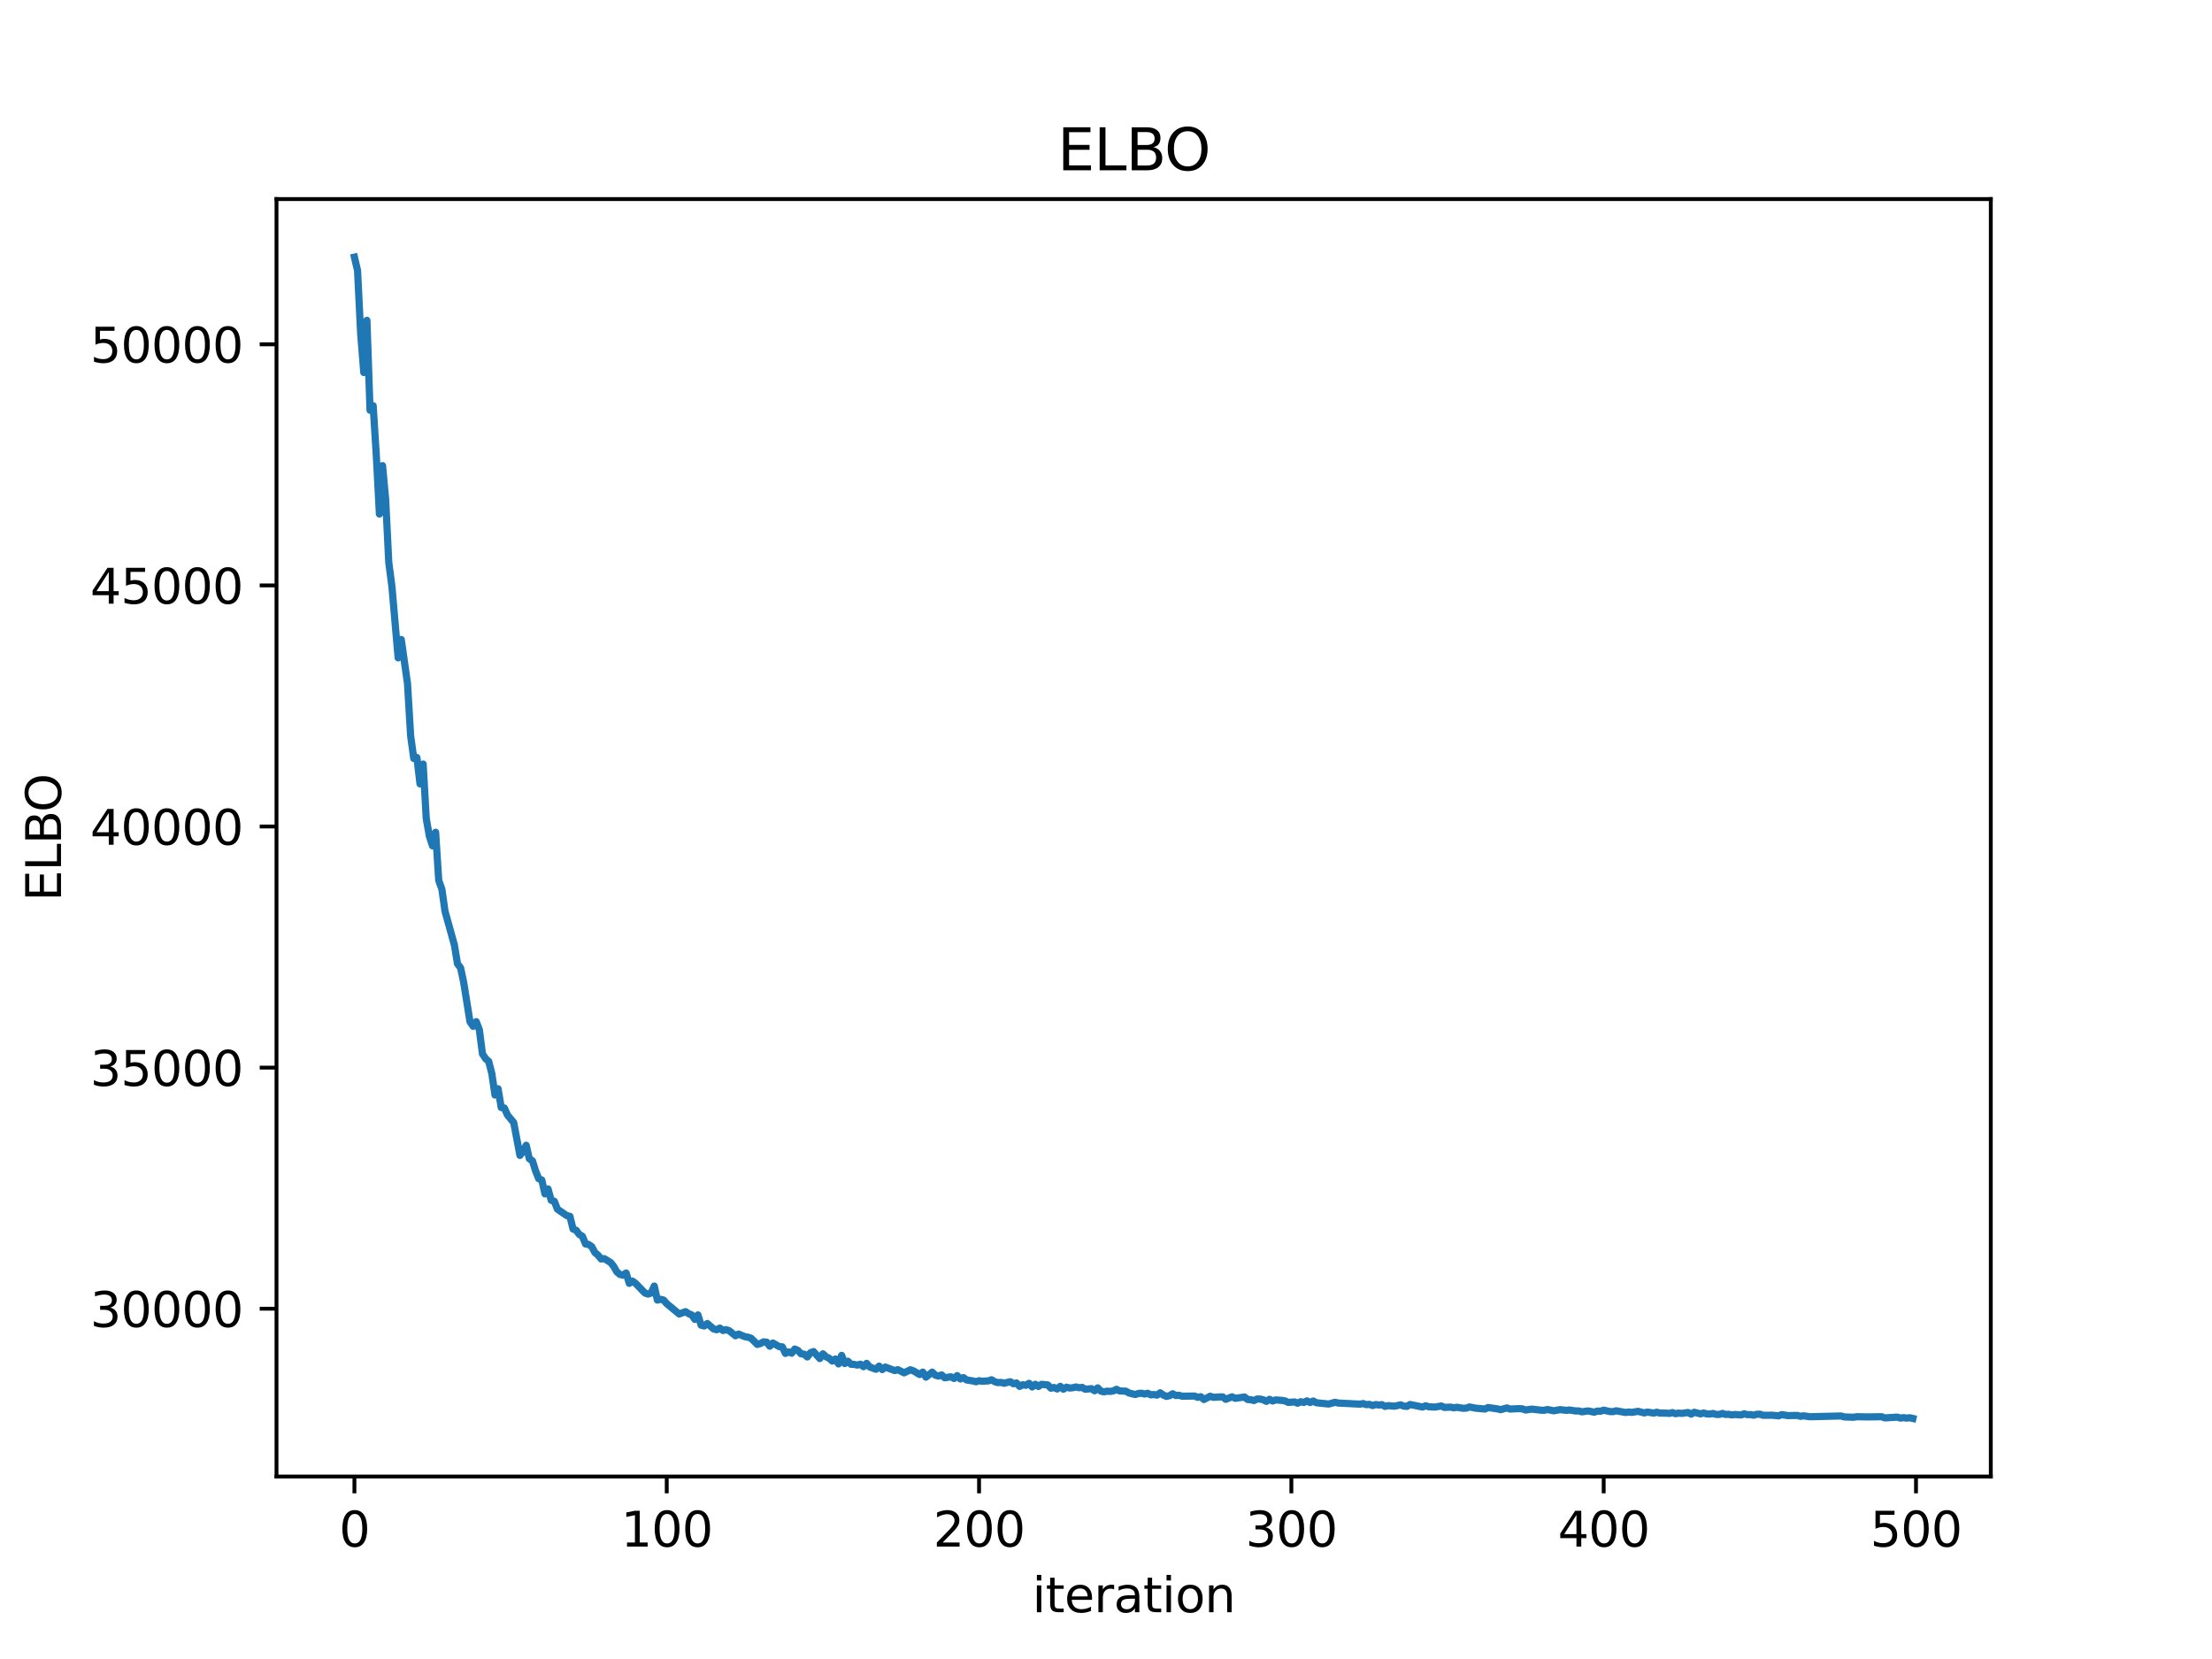 <?xml version="1.0" encoding="utf-8" standalone="no"?>
<!DOCTYPE svg PUBLIC "-//W3C//DTD SVG 1.1//EN"
  "http://www.w3.org/Graphics/SVG/1.1/DTD/svg11.dtd">
<svg xmlns:xlink="http://www.w3.org/1999/xlink" width="460.8pt" height="345.6pt" viewBox="0 0 460.8 345.6" xmlns="http://www.w3.org/2000/svg" version="1.1">
 <defs>
  <style type="text/css">*{stroke-linejoin: round; stroke-linecap: butt}</style>
 </defs>
 <g id="figure_1">
  <g id="patch_1">
   <path d="M 0 345.6 
L 460.8 345.6 
L 460.8 0 
L 0 0 
z
" style="fill: #ffffff"/>
  </g>
  <g id="axes_1">
   <g id="patch_2">
    <path d="M 57.6 307.584 
L 414.72 307.584 
L 414.72 41.472 
L 57.6 41.472 
z
" style="fill: #ffffff"/>
   </g>
   <g id="matplotlib.axis_1">
    <g id="xtick_1">
     <g id="line2d_1">
      <defs>
       <path id="mf6a718bb4f" d="M 0 0 
L 0 3.5 
" style="stroke: #000000; stroke-width: 0.8"/>
      </defs>
      <g>
       <use xlink:href="#mf6a718bb4f" x="73.833" y="307.584" style="stroke: #000000; stroke-width: 0.8"/>
      </g>
     </g>
     <g id="text_1">
      <!-- 0 -->
      <g transform="translate(70.651 322.182) scale(0.1 -0.1)">
       <defs>
        <path id="DejaVuSans-30" d="M 2034 4250 
Q 1547 4250 1301 3770 
Q 1056 3291 1056 2328 
Q 1056 1369 1301 889 
Q 1547 409 2034 409 
Q 2525 409 2770 889 
Q 3016 1369 3016 2328 
Q 3016 3291 2770 3770 
Q 2525 4250 2034 4250 
z
M 2034 4750 
Q 2819 4750 3233 4129 
Q 3647 3509 3647 2328 
Q 3647 1150 3233 529 
Q 2819 -91 2034 -91 
Q 1250 -91 836 529 
Q 422 1150 422 2328 
Q 422 3509 836 4129 
Q 1250 4750 2034 4750 
z
" transform="scale(0.016)"/>
       </defs>
       <use xlink:href="#DejaVuSans-30"/>
      </g>
     </g>
    </g>
    <g id="xtick_2">
     <g id="line2d_2">
      <g>
       <use xlink:href="#mf6a718bb4f" x="138.894" y="307.584" style="stroke: #000000; stroke-width: 0.8"/>
      </g>
     </g>
     <g id="text_2">
      <!-- 100 -->
      <g transform="translate(129.35 322.182) scale(0.1 -0.1)">
       <defs>
        <path id="DejaVuSans-31" d="M 794 531 
L 1825 531 
L 1825 4091 
L 703 3866 
L 703 4441 
L 1819 4666 
L 2450 4666 
L 2450 531 
L 3481 531 
L 3481 0 
L 794 0 
L 794 531 
z
" transform="scale(0.016)"/>
       </defs>
       <use xlink:href="#DejaVuSans-31"/>
       <use xlink:href="#DejaVuSans-30" transform="translate(63.623 0)"/>
       <use xlink:href="#DejaVuSans-30" transform="translate(127.246 0)"/>
      </g>
     </g>
    </g>
    <g id="xtick_3">
     <g id="line2d_3">
      <g>
       <use xlink:href="#mf6a718bb4f" x="203.955" y="307.584" style="stroke: #000000; stroke-width: 0.8"/>
      </g>
     </g>
     <g id="text_3">
      <!-- 200 -->
      <g transform="translate(194.411 322.182) scale(0.1 -0.1)">
       <defs>
        <path id="DejaVuSans-32" d="M 1228 531 
L 3431 531 
L 3431 0 
L 469 0 
L 469 531 
Q 828 903 1448 1529 
Q 2069 2156 2228 2338 
Q 2531 2678 2651 2914 
Q 2772 3150 2772 3378 
Q 2772 3750 2511 3984 
Q 2250 4219 1831 4219 
Q 1534 4219 1204 4116 
Q 875 4013 500 3803 
L 500 4441 
Q 881 4594 1212 4672 
Q 1544 4750 1819 4750 
Q 2544 4750 2975 4387 
Q 3406 4025 3406 3419 
Q 3406 3131 3298 2873 
Q 3191 2616 2906 2266 
Q 2828 2175 2409 1742 
Q 1991 1309 1228 531 
z
" transform="scale(0.016)"/>
       </defs>
       <use xlink:href="#DejaVuSans-32"/>
       <use xlink:href="#DejaVuSans-30" transform="translate(63.623 0)"/>
       <use xlink:href="#DejaVuSans-30" transform="translate(127.246 0)"/>
      </g>
     </g>
    </g>
    <g id="xtick_4">
     <g id="line2d_4">
      <g>
       <use xlink:href="#mf6a718bb4f" x="269.016" y="307.584" style="stroke: #000000; stroke-width: 0.8"/>
      </g>
     </g>
     <g id="text_4">
      <!-- 300 -->
      <g transform="translate(259.472 322.182) scale(0.1 -0.1)">
       <defs>
        <path id="DejaVuSans-33" d="M 2597 2516 
Q 3050 2419 3304 2112 
Q 3559 1806 3559 1356 
Q 3559 666 3084 287 
Q 2609 -91 1734 -91 
Q 1441 -91 1130 -33 
Q 819 25 488 141 
L 488 750 
Q 750 597 1062 519 
Q 1375 441 1716 441 
Q 2309 441 2620 675 
Q 2931 909 2931 1356 
Q 2931 1769 2642 2001 
Q 2353 2234 1838 2234 
L 1294 2234 
L 1294 2753 
L 1863 2753 
Q 2328 2753 2575 2939 
Q 2822 3125 2822 3475 
Q 2822 3834 2567 4026 
Q 2313 4219 1838 4219 
Q 1578 4219 1281 4162 
Q 984 4106 628 3988 
L 628 4550 
Q 988 4650 1302 4700 
Q 1616 4750 1894 4750 
Q 2613 4750 3031 4423 
Q 3450 4097 3450 3541 
Q 3450 3153 3228 2886 
Q 3006 2619 2597 2516 
z
" transform="scale(0.016)"/>
       </defs>
       <use xlink:href="#DejaVuSans-33"/>
       <use xlink:href="#DejaVuSans-30" transform="translate(63.623 0)"/>
       <use xlink:href="#DejaVuSans-30" transform="translate(127.246 0)"/>
      </g>
     </g>
    </g>
    <g id="xtick_5">
     <g id="line2d_5">
      <g>
       <use xlink:href="#mf6a718bb4f" x="334.077" y="307.584" style="stroke: #000000; stroke-width: 0.8"/>
      </g>
     </g>
     <g id="text_5">
      <!-- 400 -->
      <g transform="translate(324.533 322.182) scale(0.1 -0.1)">
       <defs>
        <path id="DejaVuSans-34" d="M 2419 4116 
L 825 1625 
L 2419 1625 
L 2419 4116 
z
M 2253 4666 
L 3047 4666 
L 3047 1625 
L 3713 1625 
L 3713 1100 
L 3047 1100 
L 3047 0 
L 2419 0 
L 2419 1100 
L 313 1100 
L 313 1709 
L 2253 4666 
z
" transform="scale(0.016)"/>
       </defs>
       <use xlink:href="#DejaVuSans-34"/>
       <use xlink:href="#DejaVuSans-30" transform="translate(63.623 0)"/>
       <use xlink:href="#DejaVuSans-30" transform="translate(127.246 0)"/>
      </g>
     </g>
    </g>
    <g id="xtick_6">
     <g id="line2d_6">
      <g>
       <use xlink:href="#mf6a718bb4f" x="399.138" y="307.584" style="stroke: #000000; stroke-width: 0.8"/>
      </g>
     </g>
     <g id="text_6">
      <!-- 500 -->
      <g transform="translate(389.594 322.182) scale(0.1 -0.1)">
       <defs>
        <path id="DejaVuSans-35" d="M 691 4666 
L 3169 4666 
L 3169 4134 
L 1269 4134 
L 1269 2991 
Q 1406 3038 1543 3061 
Q 1681 3084 1819 3084 
Q 2600 3084 3056 2656 
Q 3513 2228 3513 1497 
Q 3513 744 3044 326 
Q 2575 -91 1722 -91 
Q 1428 -91 1123 -41 
Q 819 9 494 109 
L 494 744 
Q 775 591 1075 516 
Q 1375 441 1709 441 
Q 2250 441 2565 725 
Q 2881 1009 2881 1497 
Q 2881 1984 2565 2268 
Q 2250 2553 1709 2553 
Q 1456 2553 1204 2497 
Q 953 2441 691 2322 
L 691 4666 
z
" transform="scale(0.016)"/>
       </defs>
       <use xlink:href="#DejaVuSans-35"/>
       <use xlink:href="#DejaVuSans-30" transform="translate(63.623 0)"/>
       <use xlink:href="#DejaVuSans-30" transform="translate(127.246 0)"/>
      </g>
     </g>
    </g>
    <g id="text_7">
     <!-- iteration -->
     <g transform="translate(215.037 335.861) scale(0.1 -0.1)">
      <defs>
       <path id="DejaVuSans-69" d="M 603 3500 
L 1178 3500 
L 1178 0 
L 603 0 
L 603 3500 
z
M 603 4863 
L 1178 4863 
L 1178 4134 
L 603 4134 
L 603 4863 
z
" transform="scale(0.016)"/>
       <path id="DejaVuSans-74" d="M 1172 4494 
L 1172 3500 
L 2356 3500 
L 2356 3053 
L 1172 3053 
L 1172 1153 
Q 1172 725 1289 603 
Q 1406 481 1766 481 
L 2356 481 
L 2356 0 
L 1766 0 
Q 1100 0 847 248 
Q 594 497 594 1153 
L 594 3053 
L 172 3053 
L 172 3500 
L 594 3500 
L 594 4494 
L 1172 4494 
z
" transform="scale(0.016)"/>
       <path id="DejaVuSans-65" d="M 3597 1894 
L 3597 1613 
L 953 1613 
Q 991 1019 1311 708 
Q 1631 397 2203 397 
Q 2534 397 2845 478 
Q 3156 559 3463 722 
L 3463 178 
Q 3153 47 2828 -22 
Q 2503 -91 2169 -91 
Q 1331 -91 842 396 
Q 353 884 353 1716 
Q 353 2575 817 3079 
Q 1281 3584 2069 3584 
Q 2775 3584 3186 3129 
Q 3597 2675 3597 1894 
z
M 3022 2063 
Q 3016 2534 2758 2815 
Q 2500 3097 2075 3097 
Q 1594 3097 1305 2825 
Q 1016 2553 972 2059 
L 3022 2063 
z
" transform="scale(0.016)"/>
       <path id="DejaVuSans-72" d="M 2631 2963 
Q 2534 3019 2420 3045 
Q 2306 3072 2169 3072 
Q 1681 3072 1420 2755 
Q 1159 2438 1159 1844 
L 1159 0 
L 581 0 
L 581 3500 
L 1159 3500 
L 1159 2956 
Q 1341 3275 1631 3429 
Q 1922 3584 2338 3584 
Q 2397 3584 2469 3576 
Q 2541 3569 2628 3553 
L 2631 2963 
z
" transform="scale(0.016)"/>
       <path id="DejaVuSans-61" d="M 2194 1759 
Q 1497 1759 1228 1600 
Q 959 1441 959 1056 
Q 959 750 1161 570 
Q 1363 391 1709 391 
Q 2188 391 2477 730 
Q 2766 1069 2766 1631 
L 2766 1759 
L 2194 1759 
z
M 3341 1997 
L 3341 0 
L 2766 0 
L 2766 531 
Q 2569 213 2275 61 
Q 1981 -91 1556 -91 
Q 1019 -91 701 211 
Q 384 513 384 1019 
Q 384 1609 779 1909 
Q 1175 2209 1959 2209 
L 2766 2209 
L 2766 2266 
Q 2766 2663 2505 2880 
Q 2244 3097 1772 3097 
Q 1472 3097 1187 3025 
Q 903 2953 641 2809 
L 641 3341 
Q 956 3463 1253 3523 
Q 1550 3584 1831 3584 
Q 2591 3584 2966 3190 
Q 3341 2797 3341 1997 
z
" transform="scale(0.016)"/>
       <path id="DejaVuSans-6f" d="M 1959 3097 
Q 1497 3097 1228 2736 
Q 959 2375 959 1747 
Q 959 1119 1226 758 
Q 1494 397 1959 397 
Q 2419 397 2687 759 
Q 2956 1122 2956 1747 
Q 2956 2369 2687 2733 
Q 2419 3097 1959 3097 
z
M 1959 3584 
Q 2709 3584 3137 3096 
Q 3566 2609 3566 1747 
Q 3566 888 3137 398 
Q 2709 -91 1959 -91 
Q 1206 -91 779 398 
Q 353 888 353 1747 
Q 353 2609 779 3096 
Q 1206 3584 1959 3584 
z
" transform="scale(0.016)"/>
       <path id="DejaVuSans-6e" d="M 3513 2113 
L 3513 0 
L 2938 0 
L 2938 2094 
Q 2938 2591 2744 2837 
Q 2550 3084 2163 3084 
Q 1697 3084 1428 2787 
Q 1159 2491 1159 1978 
L 1159 0 
L 581 0 
L 581 3500 
L 1159 3500 
L 1159 2956 
Q 1366 3272 1645 3428 
Q 1925 3584 2291 3584 
Q 2894 3584 3203 3211 
Q 3513 2838 3513 2113 
z
" transform="scale(0.016)"/>
      </defs>
      <use xlink:href="#DejaVuSans-69"/>
      <use xlink:href="#DejaVuSans-74" transform="translate(27.783 0)"/>
      <use xlink:href="#DejaVuSans-65" transform="translate(66.992 0)"/>
      <use xlink:href="#DejaVuSans-72" transform="translate(128.516 0)"/>
      <use xlink:href="#DejaVuSans-61" transform="translate(169.629 0)"/>
      <use xlink:href="#DejaVuSans-74" transform="translate(230.908 0)"/>
      <use xlink:href="#DejaVuSans-69" transform="translate(270.117 0)"/>
      <use xlink:href="#DejaVuSans-6f" transform="translate(297.9 0)"/>
      <use xlink:href="#DejaVuSans-6e" transform="translate(359.082 0)"/>
     </g>
    </g>
   </g>
   <g id="matplotlib.axis_2">
    <g id="ytick_1">
     <g id="line2d_7">
      <defs>
       <path id="m5b0261d189" d="M 0 0 
L -3.5 0 
" style="stroke: #000000; stroke-width: 0.8"/>
      </defs>
      <g>
       <use xlink:href="#m5b0261d189" x="57.6" y="272.632" style="stroke: #000000; stroke-width: 0.8"/>
      </g>
     </g>
     <g id="text_8">
      <!-- 30000 -->
      <g transform="translate(18.788 276.431) scale(0.1 -0.1)">
       <use xlink:href="#DejaVuSans-33"/>
       <use xlink:href="#DejaVuSans-30" transform="translate(63.623 0)"/>
       <use xlink:href="#DejaVuSans-30" transform="translate(127.246 0)"/>
       <use xlink:href="#DejaVuSans-30" transform="translate(190.869 0)"/>
       <use xlink:href="#DejaVuSans-30" transform="translate(254.492 0)"/>
      </g>
     </g>
    </g>
    <g id="ytick_2">
     <g id="line2d_8">
      <g>
       <use xlink:href="#m5b0261d189" x="57.6" y="222.405" style="stroke: #000000; stroke-width: 0.8"/>
      </g>
     </g>
     <g id="text_9">
      <!-- 35000 -->
      <g transform="translate(18.788 226.204) scale(0.1 -0.1)">
       <use xlink:href="#DejaVuSans-33"/>
       <use xlink:href="#DejaVuSans-35" transform="translate(63.623 0)"/>
       <use xlink:href="#DejaVuSans-30" transform="translate(127.246 0)"/>
       <use xlink:href="#DejaVuSans-30" transform="translate(190.869 0)"/>
       <use xlink:href="#DejaVuSans-30" transform="translate(254.492 0)"/>
      </g>
     </g>
    </g>
    <g id="ytick_3">
     <g id="line2d_9">
      <g>
       <use xlink:href="#m5b0261d189" x="57.6" y="172.178" style="stroke: #000000; stroke-width: 0.8"/>
      </g>
     </g>
     <g id="text_10">
      <!-- 40000 -->
      <g transform="translate(18.788 175.977) scale(0.1 -0.1)">
       <use xlink:href="#DejaVuSans-34"/>
       <use xlink:href="#DejaVuSans-30" transform="translate(63.623 0)"/>
       <use xlink:href="#DejaVuSans-30" transform="translate(127.246 0)"/>
       <use xlink:href="#DejaVuSans-30" transform="translate(190.869 0)"/>
       <use xlink:href="#DejaVuSans-30" transform="translate(254.492 0)"/>
      </g>
     </g>
    </g>
    <g id="ytick_4">
     <g id="line2d_10">
      <g>
       <use xlink:href="#m5b0261d189" x="57.6" y="121.951" style="stroke: #000000; stroke-width: 0.8"/>
      </g>
     </g>
     <g id="text_11">
      <!-- 45000 -->
      <g transform="translate(18.788 125.751) scale(0.1 -0.1)">
       <use xlink:href="#DejaVuSans-34"/>
       <use xlink:href="#DejaVuSans-35" transform="translate(63.623 0)"/>
       <use xlink:href="#DejaVuSans-30" transform="translate(127.246 0)"/>
       <use xlink:href="#DejaVuSans-30" transform="translate(190.869 0)"/>
       <use xlink:href="#DejaVuSans-30" transform="translate(254.492 0)"/>
      </g>
     </g>
    </g>
    <g id="ytick_5">
     <g id="line2d_11">
      <g>
       <use xlink:href="#m5b0261d189" x="57.6" y="71.725" style="stroke: #000000; stroke-width: 0.8"/>
      </g>
     </g>
     <g id="text_12">
      <!-- 50000 -->
      <g transform="translate(18.788 75.524) scale(0.1 -0.1)">
       <use xlink:href="#DejaVuSans-35"/>
       <use xlink:href="#DejaVuSans-30" transform="translate(63.623 0)"/>
       <use xlink:href="#DejaVuSans-30" transform="translate(127.246 0)"/>
       <use xlink:href="#DejaVuSans-30" transform="translate(190.869 0)"/>
       <use xlink:href="#DejaVuSans-30" transform="translate(254.492 0)"/>
      </g>
     </g>
    </g>
    <g id="text_13">
     <!-- ELBO -->
     <g transform="translate(12.708 187.752) rotate(-90) scale(0.1 -0.1)">
      <defs>
       <path id="DejaVuSans-45" d="M 628 4666 
L 3578 4666 
L 3578 4134 
L 1259 4134 
L 1259 2753 
L 3481 2753 
L 3481 2222 
L 1259 2222 
L 1259 531 
L 3634 531 
L 3634 0 
L 628 0 
L 628 4666 
z
" transform="scale(0.016)"/>
       <path id="DejaVuSans-4c" d="M 628 4666 
L 1259 4666 
L 1259 531 
L 3531 531 
L 3531 0 
L 628 0 
L 628 4666 
z
" transform="scale(0.016)"/>
       <path id="DejaVuSans-42" d="M 1259 2228 
L 1259 519 
L 2272 519 
Q 2781 519 3026 730 
Q 3272 941 3272 1375 
Q 3272 1813 3026 2020 
Q 2781 2228 2272 2228 
L 1259 2228 
z
M 1259 4147 
L 1259 2741 
L 2194 2741 
Q 2656 2741 2882 2914 
Q 3109 3088 3109 3444 
Q 3109 3797 2882 3972 
Q 2656 4147 2194 4147 
L 1259 4147 
z
M 628 4666 
L 2241 4666 
Q 2963 4666 3353 4366 
Q 3744 4066 3744 3513 
Q 3744 3084 3544 2831 
Q 3344 2578 2956 2516 
Q 3422 2416 3680 2098 
Q 3938 1781 3938 1306 
Q 3938 681 3513 340 
Q 3088 0 2303 0 
L 628 0 
L 628 4666 
z
" transform="scale(0.016)"/>
       <path id="DejaVuSans-4f" d="M 2522 4238 
Q 1834 4238 1429 3725 
Q 1025 3213 1025 2328 
Q 1025 1447 1429 934 
Q 1834 422 2522 422 
Q 3209 422 3611 934 
Q 4013 1447 4013 2328 
Q 4013 3213 3611 3725 
Q 3209 4238 2522 4238 
z
M 2522 4750 
Q 3503 4750 4090 4092 
Q 4678 3434 4678 2328 
Q 4678 1225 4090 567 
Q 3503 -91 2522 -91 
Q 1538 -91 948 565 
Q 359 1222 359 2328 
Q 359 3434 948 4092 
Q 1538 4750 2522 4750 
z
" transform="scale(0.016)"/>
      </defs>
      <use xlink:href="#DejaVuSans-45"/>
      <use xlink:href="#DejaVuSans-4c" transform="translate(63.184 0)"/>
      <use xlink:href="#DejaVuSans-42" transform="translate(118.896 0)"/>
      <use xlink:href="#DejaVuSans-4f" transform="translate(185.75 0)"/>
     </g>
    </g>
   </g>
   <g id="line2d_12">
    <path d="M 73.833 53.568 
L 74.483 56.337 
L 75.134 69.506 
L 75.785 77.605 
L 76.435 66.731 
L 77.086 85.463 
L 77.736 84.509 
L 78.387 94.79 
L 79.038 107.084 
L 79.688 97 
L 80.339 104.016 
L 80.989 117.168 
L 81.64 122.145 
L 82.941 137.044 
L 83.592 133.219 
L 84.893 142.424 
L 85.544 153.29 
L 86.194 158.005 
L 86.845 157.798 
L 87.496 163.293 
L 88.146 159.16 
L 88.797 170.526 
L 89.447 174.196 
L 90.098 176.208 
L 90.749 173.375 
L 91.399 183.432 
L 92.05 185.214 
L 92.7 189.812 
L 94.652 196.836 
L 95.303 200.77 
L 95.953 201.627 
L 96.604 204.707 
L 97.905 212.842 
L 98.556 213.798 
L 99.207 212.825 
L 99.857 214.515 
L 100.508 219.54 
L 101.158 220.541 
L 101.809 221.111 
L 102.46 223.663 
L 103.11 228.116 
L 103.761 226.808 
L 104.411 230.714 
L 105.062 230.815 
L 105.713 232.27 
L 107.014 233.85 
L 108.315 240.692 
L 108.966 239.839 
L 109.616 238.586 
L 110.267 241.392 
L 110.918 241.826 
L 111.568 243.904 
L 112.219 245.54 
L 112.869 245.819 
L 113.52 248.713 
L 114.171 247.678 
L 114.821 250.045 
L 115.472 250.246 
L 116.122 251.89 
L 118.074 253.237 
L 118.725 253.382 
L 119.375 256.028 
L 120.026 256.299 
L 120.677 257.167 
L 121.327 257.545 
L 121.978 259.141 
L 122.629 259.249 
L 123.279 259.713 
L 123.93 260.933 
L 124.58 261.477 
L 125.231 262.271 
L 125.882 262.199 
L 127.183 262.991 
L 127.833 263.786 
L 128.484 264.939 
L 129.135 265.484 
L 129.785 265.642 
L 130.436 265.185 
L 131.086 267.345 
L 131.737 266.871 
L 132.388 267.328 
L 134.339 269.346 
L 134.99 269.582 
L 135.641 269.368 
L 136.291 267.909 
L 136.942 270.831 
L 137.593 270.665 
L 138.243 270.831 
L 138.894 271.58 
L 141.496 273.733 
L 142.797 273.241 
L 143.448 273.661 
L 144.099 273.92 
L 144.749 274.854 
L 145.4 273.923 
L 146.05 276.058 
L 146.701 276.226 
L 147.352 275.712 
L 148.653 276.845 
L 149.304 277.011 
L 149.954 276.661 
L 150.605 277.166 
L 151.255 276.997 
L 151.906 277.21 
L 153.207 278.267 
L 153.858 277.907 
L 155.159 278.453 
L 155.81 278.556 
L 156.46 278.776 
L 157.761 280.068 
L 158.412 279.876 
L 159.063 279.534 
L 159.713 279.603 
L 160.364 280.437 
L 161.015 279.775 
L 162.316 280.525 
L 162.966 280.575 
L 163.617 281.937 
L 164.268 281.62 
L 164.918 281.893 
L 165.569 281.031 
L 166.219 281.314 
L 166.87 282.028 
L 167.521 282.095 
L 168.171 282.676 
L 168.822 281.81 
L 169.472 281.557 
L 170.774 283.009 
L 171.424 282.03 
L 172.075 282.635 
L 172.725 282.947 
L 173.376 283.531 
L 174.027 283.101 
L 174.677 284.126 
L 175.328 282.346 
L 175.979 284.047 
L 176.629 283.568 
L 177.28 284.2 
L 177.93 284.226 
L 178.581 284.374 
L 179.232 284.19 
L 179.882 284.703 
L 180.533 284.009 
L 181.183 284.773 
L 182.485 285.238 
L 183.135 284.588 
L 183.786 285.303 
L 184.436 284.789 
L 186.388 285.516 
L 187.039 285.332 
L 188.34 285.986 
L 189.641 285.351 
L 190.292 285.577 
L 191.593 286.339 
L 192.244 285.834 
L 192.894 286.891 
L 194.196 285.836 
L 194.846 286.476 
L 195.497 286.667 
L 196.147 286.416 
L 196.798 287.016 
L 198.099 286.816 
L 198.75 287.165 
L 199.401 286.564 
L 200.051 287.266 
L 200.702 286.981 
L 201.352 287.465 
L 202.654 287.671 
L 203.304 287.844 
L 203.955 287.632 
L 204.605 287.736 
L 205.907 287.659 
L 206.557 287.431 
L 207.208 287.827 
L 207.858 288.023 
L 208.509 287.973 
L 209.16 288.158 
L 210.461 287.837 
L 211.112 288.26 
L 211.762 288.099 
L 212.413 288.811 
L 213.063 288.467 
L 213.714 288.584 
L 214.365 288.17 
L 215.015 288.928 
L 215.666 288.367 
L 216.316 288.827 
L 216.967 288.378 
L 218.268 288.503 
L 218.919 289.186 
L 219.569 289.039 
L 220.22 289.346 
L 220.871 288.796 
L 221.521 289.391 
L 222.172 288.977 
L 222.822 289.147 
L 223.473 289.098 
L 224.124 288.931 
L 224.774 289.089 
L 225.425 289.023 
L 226.076 289.404 
L 227.377 289.283 
L 228.027 289.719 
L 228.678 289.127 
L 229.329 289.792 
L 229.979 289.952 
L 230.63 289.806 
L 231.28 289.853 
L 231.931 289.744 
L 232.582 289.419 
L 233.232 289.76 
L 234.533 289.805 
L 235.184 290.182 
L 236.485 290.509 
L 237.136 290.292 
L 237.787 290.23 
L 238.437 290.404 
L 239.088 290.246 
L 239.738 290.573 
L 240.389 290.51 
L 241.04 290.627 
L 241.69 290.145 
L 242.341 290.616 
L 242.991 290.893 
L 243.642 290.746 
L 244.293 290.346 
L 244.943 290.71 
L 245.594 290.66 
L 246.244 290.849 
L 248.847 290.819 
L 249.498 291.084 
L 250.148 290.962 
L 250.799 291.544 
L 252.1 290.864 
L 252.751 291.092 
L 254.052 291.009 
L 254.702 290.996 
L 255.353 291.504 
L 256.654 290.98 
L 257.305 291.294 
L 259.257 291.023 
L 259.907 291.544 
L 260.558 291.578 
L 261.208 291.762 
L 261.859 291.451 
L 262.51 291.452 
L 263.16 291.601 
L 263.811 291.928 
L 264.462 291.501 
L 265.112 291.85 
L 265.763 291.629 
L 267.064 291.727 
L 267.715 291.837 
L 268.365 292.152 
L 269.666 292.045 
L 270.317 292.315 
L 270.968 292.004 
L 271.618 292.151 
L 272.269 291.829 
L 272.919 292.17 
L 273.57 291.86 
L 274.221 292.224 
L 276.823 292.482 
L 278.124 292.118 
L 278.775 292.282 
L 283.329 292.509 
L 283.98 292.389 
L 284.63 292.617 
L 285.281 292.552 
L 285.932 292.802 
L 286.582 292.594 
L 287.233 292.687 
L 287.884 292.613 
L 288.534 292.978 
L 289.185 292.812 
L 290.486 292.941 
L 291.787 292.655 
L 292.438 292.916 
L 293.088 292.974 
L 293.739 292.58 
L 296.341 293.111 
L 296.992 292.849 
L 297.643 293.058 
L 298.944 293.123 
L 300.245 292.89 
L 300.896 293.191 
L 302.197 293.127 
L 302.848 293.278 
L 303.498 293.159 
L 304.799 293.372 
L 305.45 293.336 
L 306.101 293.095 
L 307.402 293.346 
L 308.703 293.468 
L 309.354 293.525 
L 310.004 293.213 
L 311.956 293.499 
L 312.607 293.66 
L 313.908 293.298 
L 314.559 293.532 
L 316.51 293.442 
L 317.161 293.497 
L 317.812 293.733 
L 319.113 293.539 
L 321.065 293.774 
L 321.715 293.779 
L 322.366 293.624 
L 323.667 293.895 
L 324.968 293.652 
L 326.27 293.799 
L 326.92 293.729 
L 328.221 293.926 
L 328.872 293.919 
L 329.523 294.11 
L 330.824 293.916 
L 332.125 294.183 
L 332.776 293.946 
L 333.426 293.986 
L 334.077 293.766 
L 335.378 294.054 
L 336.029 294.07 
L 336.679 293.892 
L 337.981 294.13 
L 338.631 294.247 
L 339.282 294.151 
L 339.932 294.224 
L 341.234 294.006 
L 342.535 294.336 
L 343.185 294.155 
L 344.487 294.376 
L 345.137 294.192 
L 345.788 294.374 
L 347.089 294.38 
L 347.74 294.444 
L 348.39 294.27 
L 349.041 294.497 
L 349.691 294.373 
L 350.342 294.437 
L 351.643 294.252 
L 352.294 294.591 
L 352.945 294.201 
L 354.246 294.535 
L 354.896 294.352 
L 355.547 294.545 
L 356.198 294.574 
L 356.848 294.447 
L 357.499 294.643 
L 358.149 294.658 
L 358.8 294.445 
L 359.451 294.655 
L 360.101 294.625 
L 360.752 294.753 
L 361.402 294.665 
L 362.704 294.763 
L 363.354 294.517 
L 364.005 294.696 
L 364.656 294.681 
L 365.306 294.809 
L 365.957 294.628 
L 366.607 294.59 
L 367.258 294.829 
L 369.21 294.817 
L 370.511 294.948 
L 371.162 294.689 
L 372.463 294.897 
L 374.415 294.859 
L 375.065 295.048 
L 375.716 294.942 
L 377.017 295.134 
L 383.523 294.972 
L 384.174 295.172 
L 386.126 295.24 
L 386.776 295.127 
L 389.379 295.17 
L 391.981 295.124 
L 392.632 295.377 
L 395.234 295.211 
L 395.885 295.414 
L 396.535 295.321 
L 397.186 295.417 
L 397.837 295.339 
L 398.487 295.488 
L 398.487 295.488 
" clip-path="url(#pa6f3465689)" style="fill: none; stroke: #1f77b4; stroke-width: 1.5; stroke-linecap: square"/>
   </g>
   <g id="patch_3">
    <path d="M 57.6 307.584 
L 57.6 41.472 
" style="fill: none; stroke: #000000; stroke-width: 0.8; stroke-linejoin: miter; stroke-linecap: square"/>
   </g>
   <g id="patch_4">
    <path d="M 414.72 307.584 
L 414.72 41.472 
" style="fill: none; stroke: #000000; stroke-width: 0.8; stroke-linejoin: miter; stroke-linecap: square"/>
   </g>
   <g id="patch_5">
    <path d="M 57.6 307.584 
L 414.72 307.584 
" style="fill: none; stroke: #000000; stroke-width: 0.8; stroke-linejoin: miter; stroke-linecap: square"/>
   </g>
   <g id="patch_6">
    <path d="M 57.6 41.472 
L 414.72 41.472 
" style="fill: none; stroke: #000000; stroke-width: 0.8; stroke-linejoin: miter; stroke-linecap: square"/>
   </g>
   <g id="text_14">
    <!-- ELBO -->
    <g transform="translate(220.291 35.472) scale(0.12 -0.12)">
     <use xlink:href="#DejaVuSans-45"/>
     <use xlink:href="#DejaVuSans-4c" transform="translate(63.184 0)"/>
     <use xlink:href="#DejaVuSans-42" transform="translate(118.896 0)"/>
     <use xlink:href="#DejaVuSans-4f" transform="translate(185.75 0)"/>
    </g>
   </g>
  </g>
 </g>
 <defs>
  <clipPath id="pa6f3465689">
   <rect x="57.6" y="41.472" width="357.12" height="266.112"/>
  </clipPath>
 </defs>
</svg>
